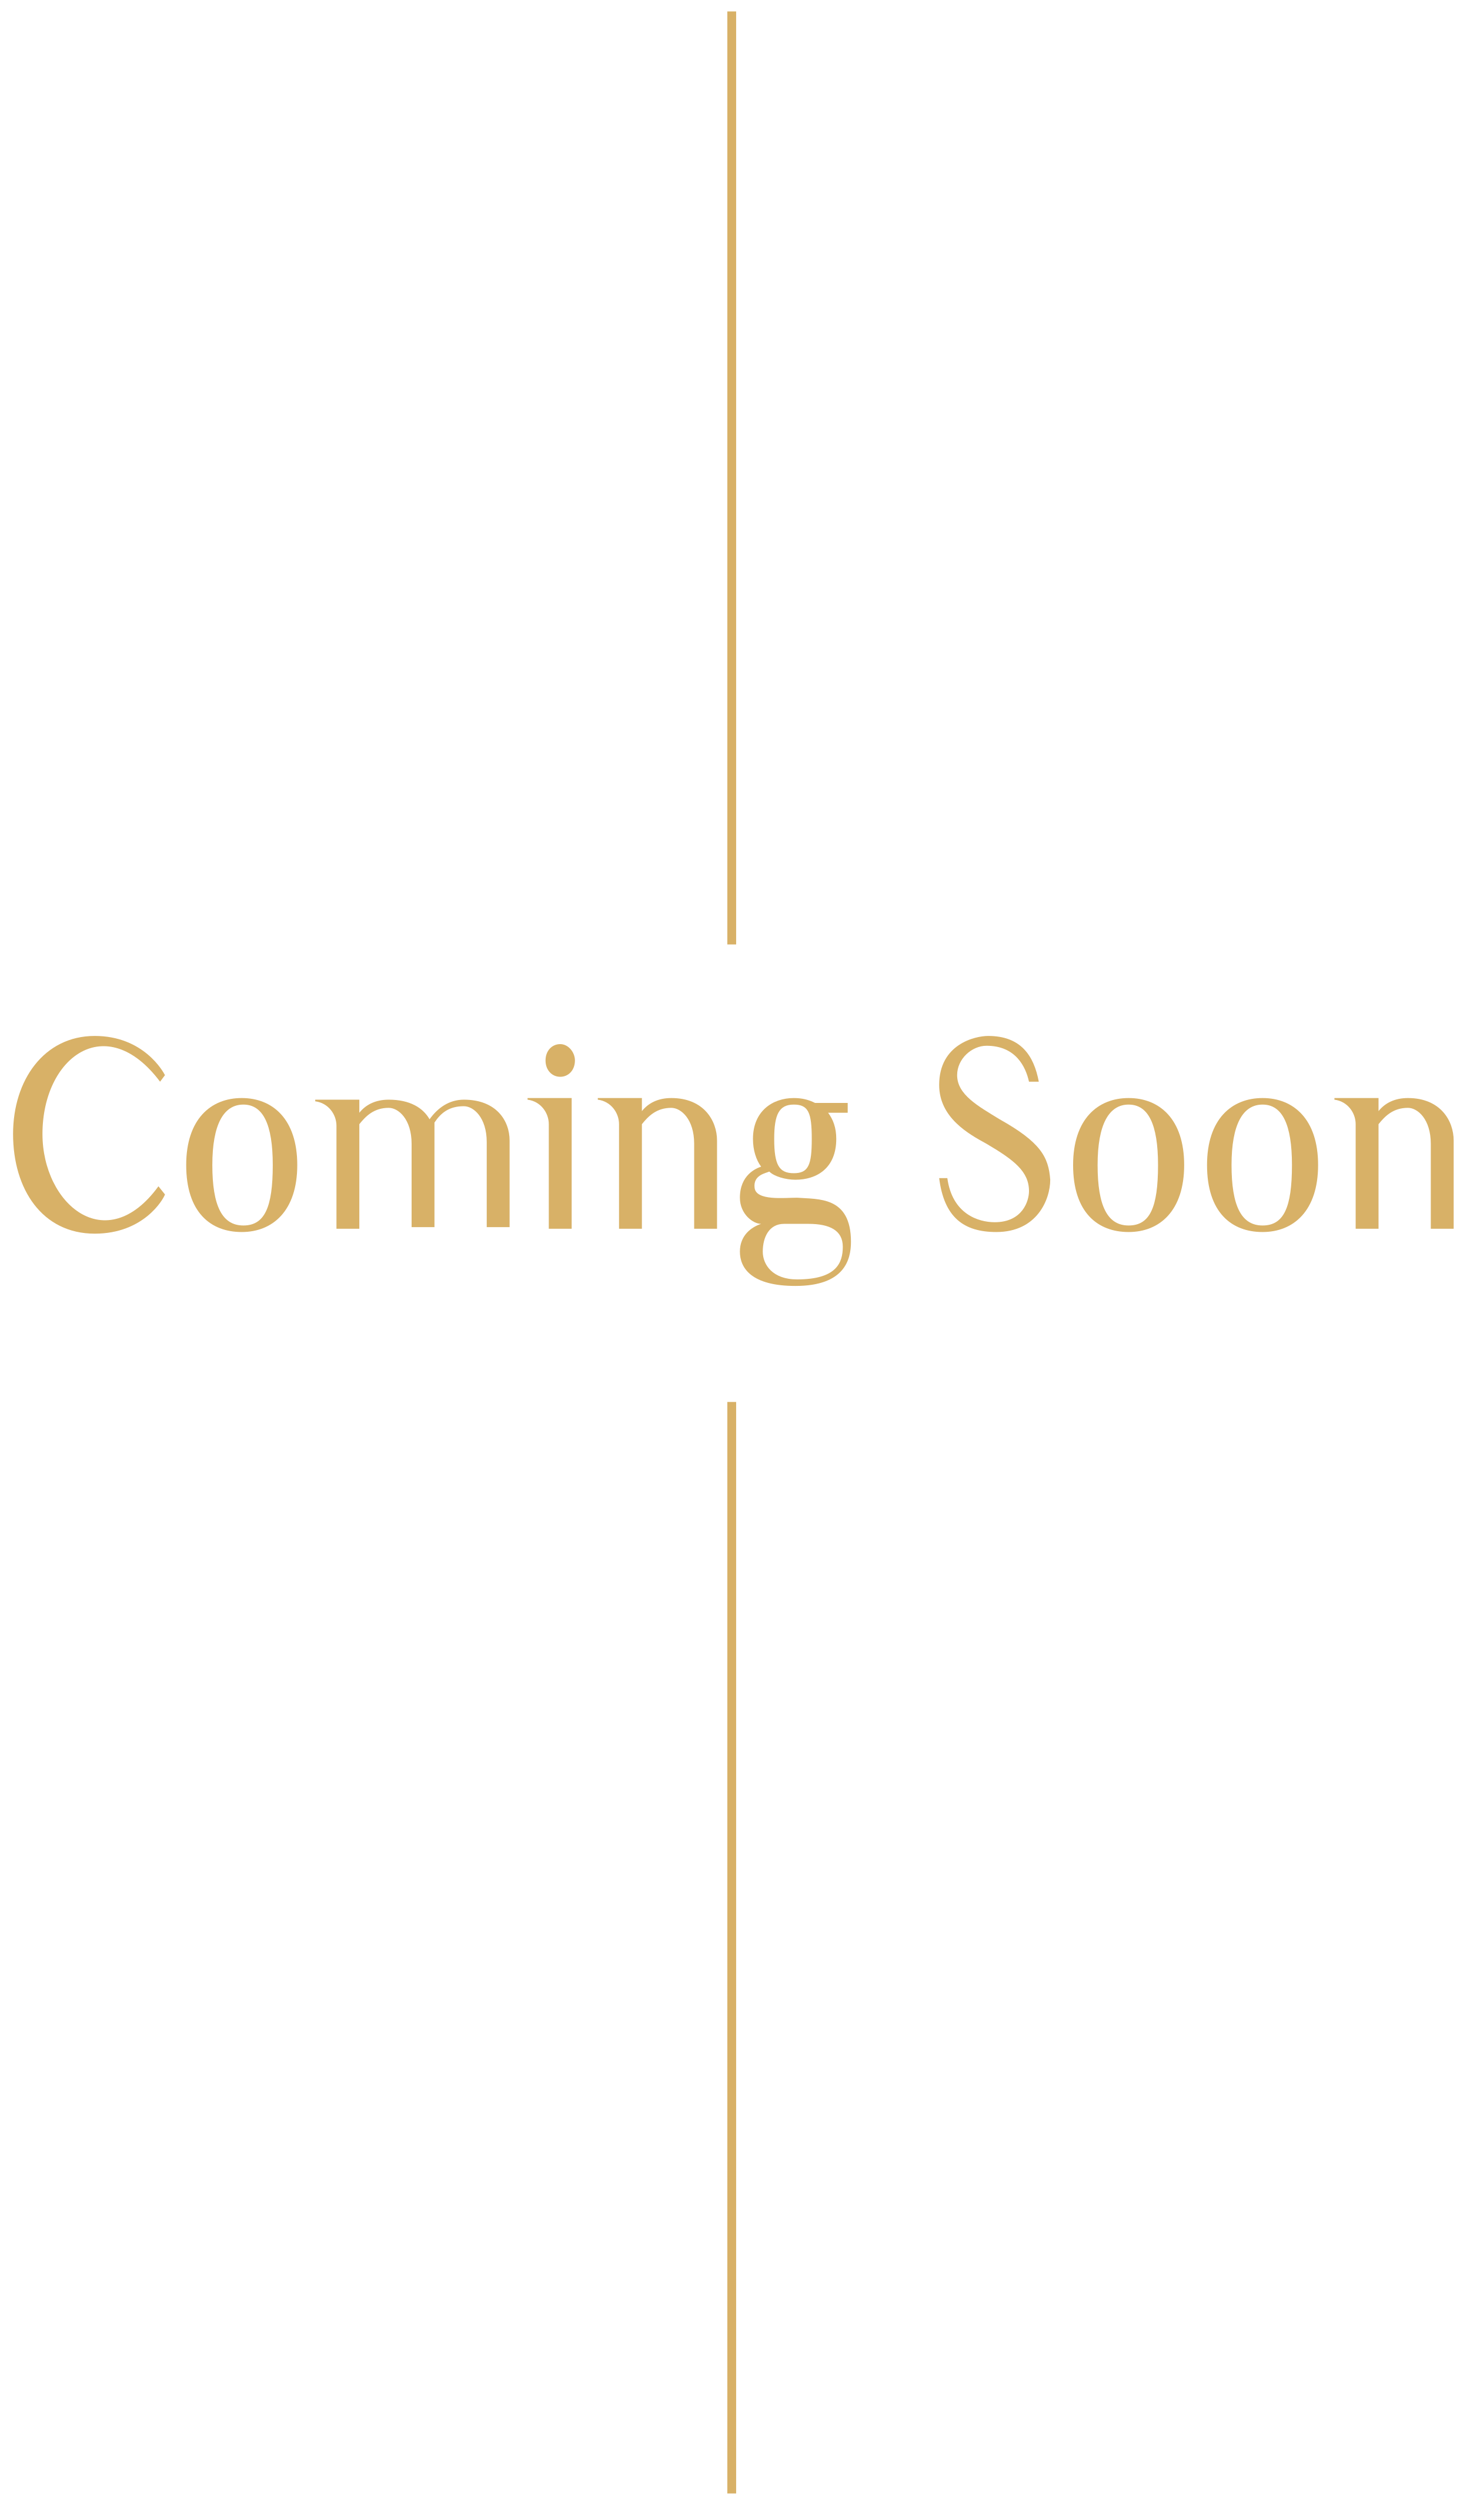 <?xml version="1.0" encoding="utf-8"?>
<!-- Generator: Adobe Illustrator 27.0.0, SVG Export Plug-In . SVG Version: 6.00 Build 0)  -->
<svg version="1.1" id="圖層_1" xmlns="http://www.w3.org/2000/svg" xmlns:xlink="http://www.w3.org/1999/xlink" x="0px" y="0px"
	 viewBox="0 0 90 153" style="enable-background:new 0 0 90 153;" xml:space="preserve">
<style type="text/css">
	.st0{fill:#D8B167;}
	.st1{fill:none;stroke:#D8B167;stroke-width:0.54;stroke-miterlimit:10;}
</style>
<path class="st0" d="M10.1,73.1c-0.1,0.3-1.3,2.4-4.3,2.4c-3.2,0-5-2.7-5-6.1c0-3.3,1.9-6,5-6c3,0,4.2,2.2,4.3,2.4l-0.3,0.4
	c-3.3-4.4-7.2-1.5-7.2,3.2c0,4.3,3.9,7.6,7.1,3.2L10.1,73.1L10.1,73.1z"/>
<path class="st0" d="M18.2,71.3c0,2.8-1.5,4.1-3.4,4.1s-3.4-1.2-3.4-4.1c0-2.8,1.5-4.1,3.4-4.1S18.2,68.5,18.2,71.3z M16.7,71.3
	c0-2.5-0.6-3.7-1.8-3.7S13,68.8,13,71.3c0,2.5,0.6,3.7,1.9,3.7S16.7,73.9,16.7,71.3z"/>
<path class="st0" d="M31.2,69.8v5.3h-1.4v-5.2c0-1.5-0.8-2.2-1.4-2.2c-0.9,0-1.4,0.4-1.8,1v6.4h-1.4V70c0-1.5-0.8-2.2-1.4-2.2
	c-0.9,0-1.4,0.5-1.8,1v6.4h-1.4v-6.3c0-0.7-0.5-1.4-1.3-1.5v-0.1h2.7v0.8c0.4-0.5,1-0.8,1.8-0.8c1.3,0,2.1,0.5,2.5,1.2
	c0.5-0.7,1.2-1.2,2.1-1.2C30.4,67.3,31.2,68.6,31.2,69.8L31.2,69.8z"/>
<path class="st0" d="M35,67.2v8h-1.4v-6.4c0-0.7-0.5-1.4-1.3-1.5v-0.1H35z M34.3,63.9c-0.5,0-0.9,0.4-0.9,1c0,0.6,0.4,1,0.9,1
	s0.9-0.4,0.9-1C35.2,64.4,34.8,63.9,34.3,63.9z"/>
<path class="st0" d="M43.9,69.8v5.4h-1.4v-5.2c0-1.5-0.8-2.2-1.4-2.2c-0.9,0-1.4,0.5-1.8,1v6.4h-1.4v-6.4c0-0.7-0.5-1.4-1.3-1.5
	v-0.1h2.7v0.8c0.4-0.5,1-0.8,1.8-0.8C43.1,67.2,43.9,68.6,43.9,69.8L43.9,69.8z"/>
<path class="st0" d="M52.1,76c0,1.1-0.4,2.7-3.4,2.7c-2.7,0-3.4-1.1-3.4-2.1s0.7-1.5,1.3-1.7c-0.5,0-1.3-0.6-1.3-1.6
	c0-1.4,1-1.8,1.3-1.9c-0.3-0.4-0.5-1-0.5-1.7c0-1.7,1.2-2.5,2.5-2.5c0.5,0,0.9,0.1,1.3,0.3h2v0.6h-1.2c0.3,0.4,0.5,0.9,0.5,1.6
	c0,1.8-1.2,2.5-2.5,2.5c-0.6,0-1.3-0.2-1.6-0.5c-0.2,0.1-1,0.2-0.9,1c0.1,0.8,1.8,0.6,2.6,0.6C50.1,73.4,52.1,73.2,52.1,76L52.1,76z
	 M51.6,76.3c0-1-0.8-1.4-2.1-1.4h-1.5c-0.9,0-1.3,0.8-1.3,1.7c0,0.8,0.6,1.7,2.1,1.7C51.2,78.3,51.6,77.3,51.6,76.3L51.6,76.3z
	 M47.4,69.7c0,1.6,0.3,2.1,1.2,2.1c0.9,0,1.1-0.5,1.1-2.1s-0.2-2.1-1.1-2.1C47.7,67.6,47.4,68.2,47.4,69.7z"/>
<path class="st0" d="M64.3,72.2c0,1.2-0.8,3.2-3.3,3.2c-2,0-3.2-0.9-3.5-3.3H58c0.3,2.2,1.9,2.7,2.9,2.7c1.7,0,2.1-1.3,2.1-1.9
	c0-1.2-0.9-1.9-2.6-2.9c-1.1-0.6-2.9-1.6-2.9-3.6c0-2.5,2.2-3,3-3c2,0,2.8,1.2,3.1,2.8H63c-0.2-0.9-0.8-2.2-2.6-2.2
	c-0.9,0-1.8,0.8-1.8,1.8c0,1.2,1.3,1.9,2.6,2.7C63.7,69.9,64.2,70.8,64.3,72.2L64.3,72.2z"/>
<path class="st0" d="M72.5,71.3c0,2.8-1.5,4.1-3.4,4.1s-3.4-1.2-3.4-4.1c0-2.8,1.5-4.1,3.4-4.1S72.5,68.5,72.5,71.3z M70.9,71.3
	c0-2.5-0.6-3.7-1.8-3.7s-1.9,1.2-1.9,3.7c0,2.5,0.6,3.7,1.9,3.7S70.9,73.9,70.9,71.3z"/>
<path class="st0" d="M80.7,71.3c0,2.8-1.5,4.1-3.4,4.1c-1.9,0-3.4-1.2-3.4-4.1c0-2.8,1.5-4.1,3.4-4.1C79.2,67.2,80.7,68.5,80.7,71.3
	z M79.1,71.3c0-2.5-0.6-3.7-1.8-3.7c-1.2,0-1.9,1.2-1.9,3.7c0,2.5,0.6,3.7,1.9,3.7S79.1,73.9,79.1,71.3z"/>
<path class="st0" d="M89,69.8v5.4h-1.4v-5.2c0-1.5-0.8-2.2-1.4-2.2c-0.9,0-1.4,0.5-1.8,1v6.4h-1.4v-6.4c0-0.7-0.5-1.4-1.3-1.5v-0.1
	h2.7v0.8c0.4-0.5,1-0.8,1.8-0.8C88.2,67.2,89,68.6,89,69.8L89,69.8z"/>
<path class="st1" d="M44.8,0.7v57.1"/>
<path class="st1" d="M44.8,85.8v66.8"/>
</svg>
